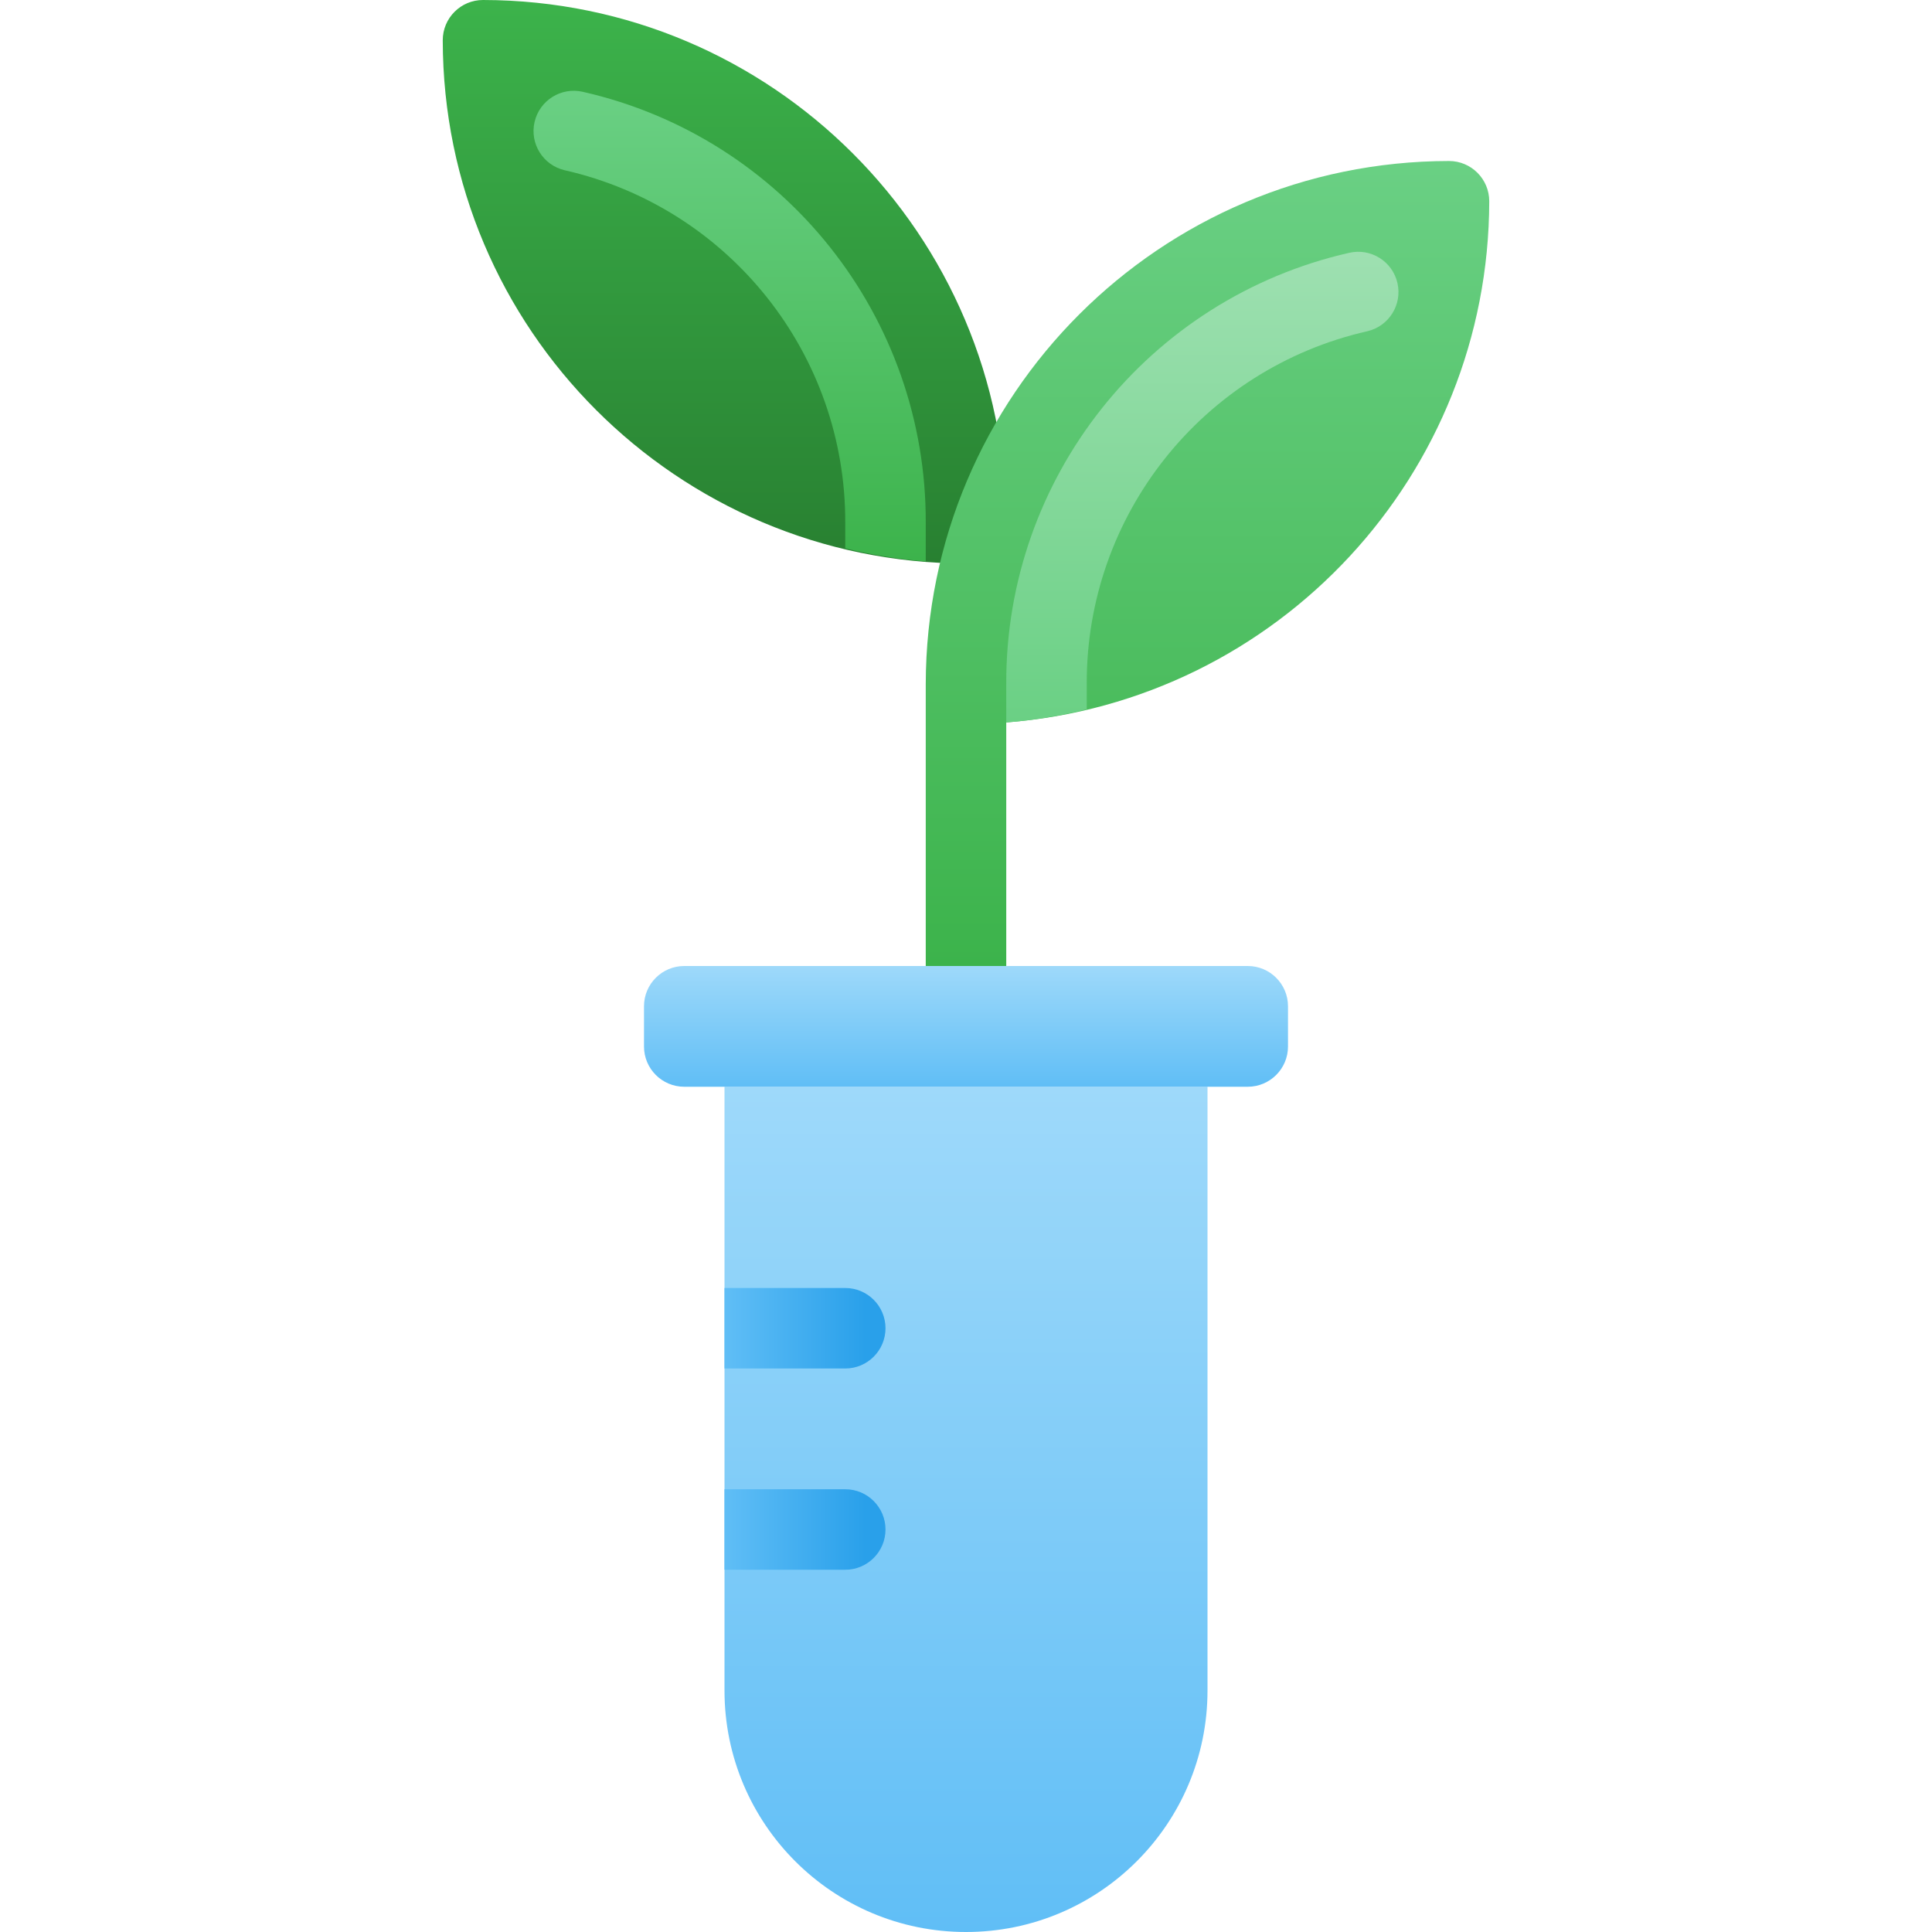<svg xmlns="http://www.w3.org/2000/svg" height="48" width="48" style="" viewBox="0 0 48 48"><title>botany</title><g class="nc-icon-wrapper"> <path d="M18 42C18 45.314 20.686 48 24 48C27.314 48 30 45.314 30 42V27H18V42Z" fill="url(#nc-botany-0_linear_307_145)"></path> <path d="M24 14C16.824 13.992 11.008 8.176 11 1C11 0.448 11.448 0 12 0C19.176 0.008 24.992 5.824 25 13C25 13.552 24.552 14 24 14Z" fill="url(#nc-botany-1_linear_307_145)"></path> <path d="M31 24H17C16.448 24 16 24.448 16 25V26C16 26.552 16.448 27 17 27H31C31.552 27 32 26.552 32 26V25C32 24.448 31.552 24 31 24Z" fill="url(#nc-botany-2_linear_307_145)"></path> <path d="M21 32H18V34H21C21.552 34 22 33.552 22 33C22 32.448 21.552 32 21 32Z" fill="url(#nc-botany-3_linear_307_145)"></path> <path d="M21 37H18V39H21C21.552 39 22 38.552 22 38C22 37.448 21.552 37 21 37Z" fill="url(#nc-botany-4_linear_307_145)"></path> <path d="M37 5C37 4.448 36.552 4 36 4C28.824 4.008 23.008 9.824 23 17V24H25V17.949C31.765 17.423 36.989 11.785 37 5Z" fill="url(#nc-botany-5_linear_307_145)"></path> <path d="M23 13.949V13C23.022 7.872 19.48 3.417 14.48 2.281C13.942 2.157 13.405 2.493 13.281 3.031C13.157 3.569 13.493 4.106 14.031 4.23C18.122 5.16 21.019 8.805 21 13V13.624C21.657 13.785 22.326 13.894 23 13.949Z" fill="url(#nc-botany-6_linear_307_145)"></path> <path d="M34.719 7.031C34.595 6.493 34.058 6.157 33.52 6.281C28.52 7.417 24.978 11.873 25 17V17.949C25.674 17.894 26.343 17.785 27 17.624V17C26.981 12.805 29.878 9.16 33.969 8.23C34.507 8.106 34.843 7.569 34.719 7.031Z" fill="url(#nc-botany-7_linear_307_145)"></path> <defs> <linearGradient id="nc-botany-0_linear_307_145" x1="24" y1="27" x2="24" y2="48" gradientUnits="userSpaceOnUse"> <stop stop-color="#9ED9FA"></stop> <stop offset="1" stop-color="#60BEF6"></stop> </linearGradient> <linearGradient id="nc-botany-1_linear_307_145" x1="18" y1="0" x2="18" y2="14" gradientUnits="userSpaceOnUse"> <stop stop-color="#3CB34B"></stop> <stop offset="1" stop-color="#288031"></stop> </linearGradient> <linearGradient id="nc-botany-2_linear_307_145" x1="24" y1="24" x2="24" y2="27" gradientUnits="userSpaceOnUse"> <stop stop-color="#9ED9FA"></stop> <stop offset="1" stop-color="#60BEF6"></stop> </linearGradient> <linearGradient id="nc-botany-3_linear_307_145" x1="18" y1="33" x2="21.5" y2="33" gradientUnits="userSpaceOnUse"> <stop stop-color="#60BEF6"></stop> <stop offset="1" stop-color="#29A0EA"></stop> </linearGradient> <linearGradient id="nc-botany-4_linear_307_145" x1="18" y1="38" x2="21.5" y2="38" gradientUnits="userSpaceOnUse"> <stop stop-color="#60BEF6"></stop> <stop offset="1" stop-color="#29A0EA"></stop> </linearGradient> <linearGradient id="nc-botany-5_linear_307_145" x1="30" y1="4" x2="30" y2="24" gradientUnits="userSpaceOnUse"> <stop stop-color="#6AD084"></stop> <stop offset="1" stop-color="#3CB34B"></stop> </linearGradient> <linearGradient id="nc-botany-6_linear_307_145" x1="18.128" y1="2.255" x2="18.128" y2="13.949" gradientUnits="userSpaceOnUse"> <stop stop-color="#6AD084"></stop> <stop offset="1" stop-color="#3CB34B"></stop> </linearGradient> <linearGradient id="nc-botany-7_linear_307_145" x1="29.872" y1="6.255" x2="29.872" y2="17.949" gradientUnits="userSpaceOnUse"> <stop stop-color="#9EE0B1"></stop> <stop offset="1" stop-color="#6AD084"></stop> </linearGradient> </defs> </g></svg>